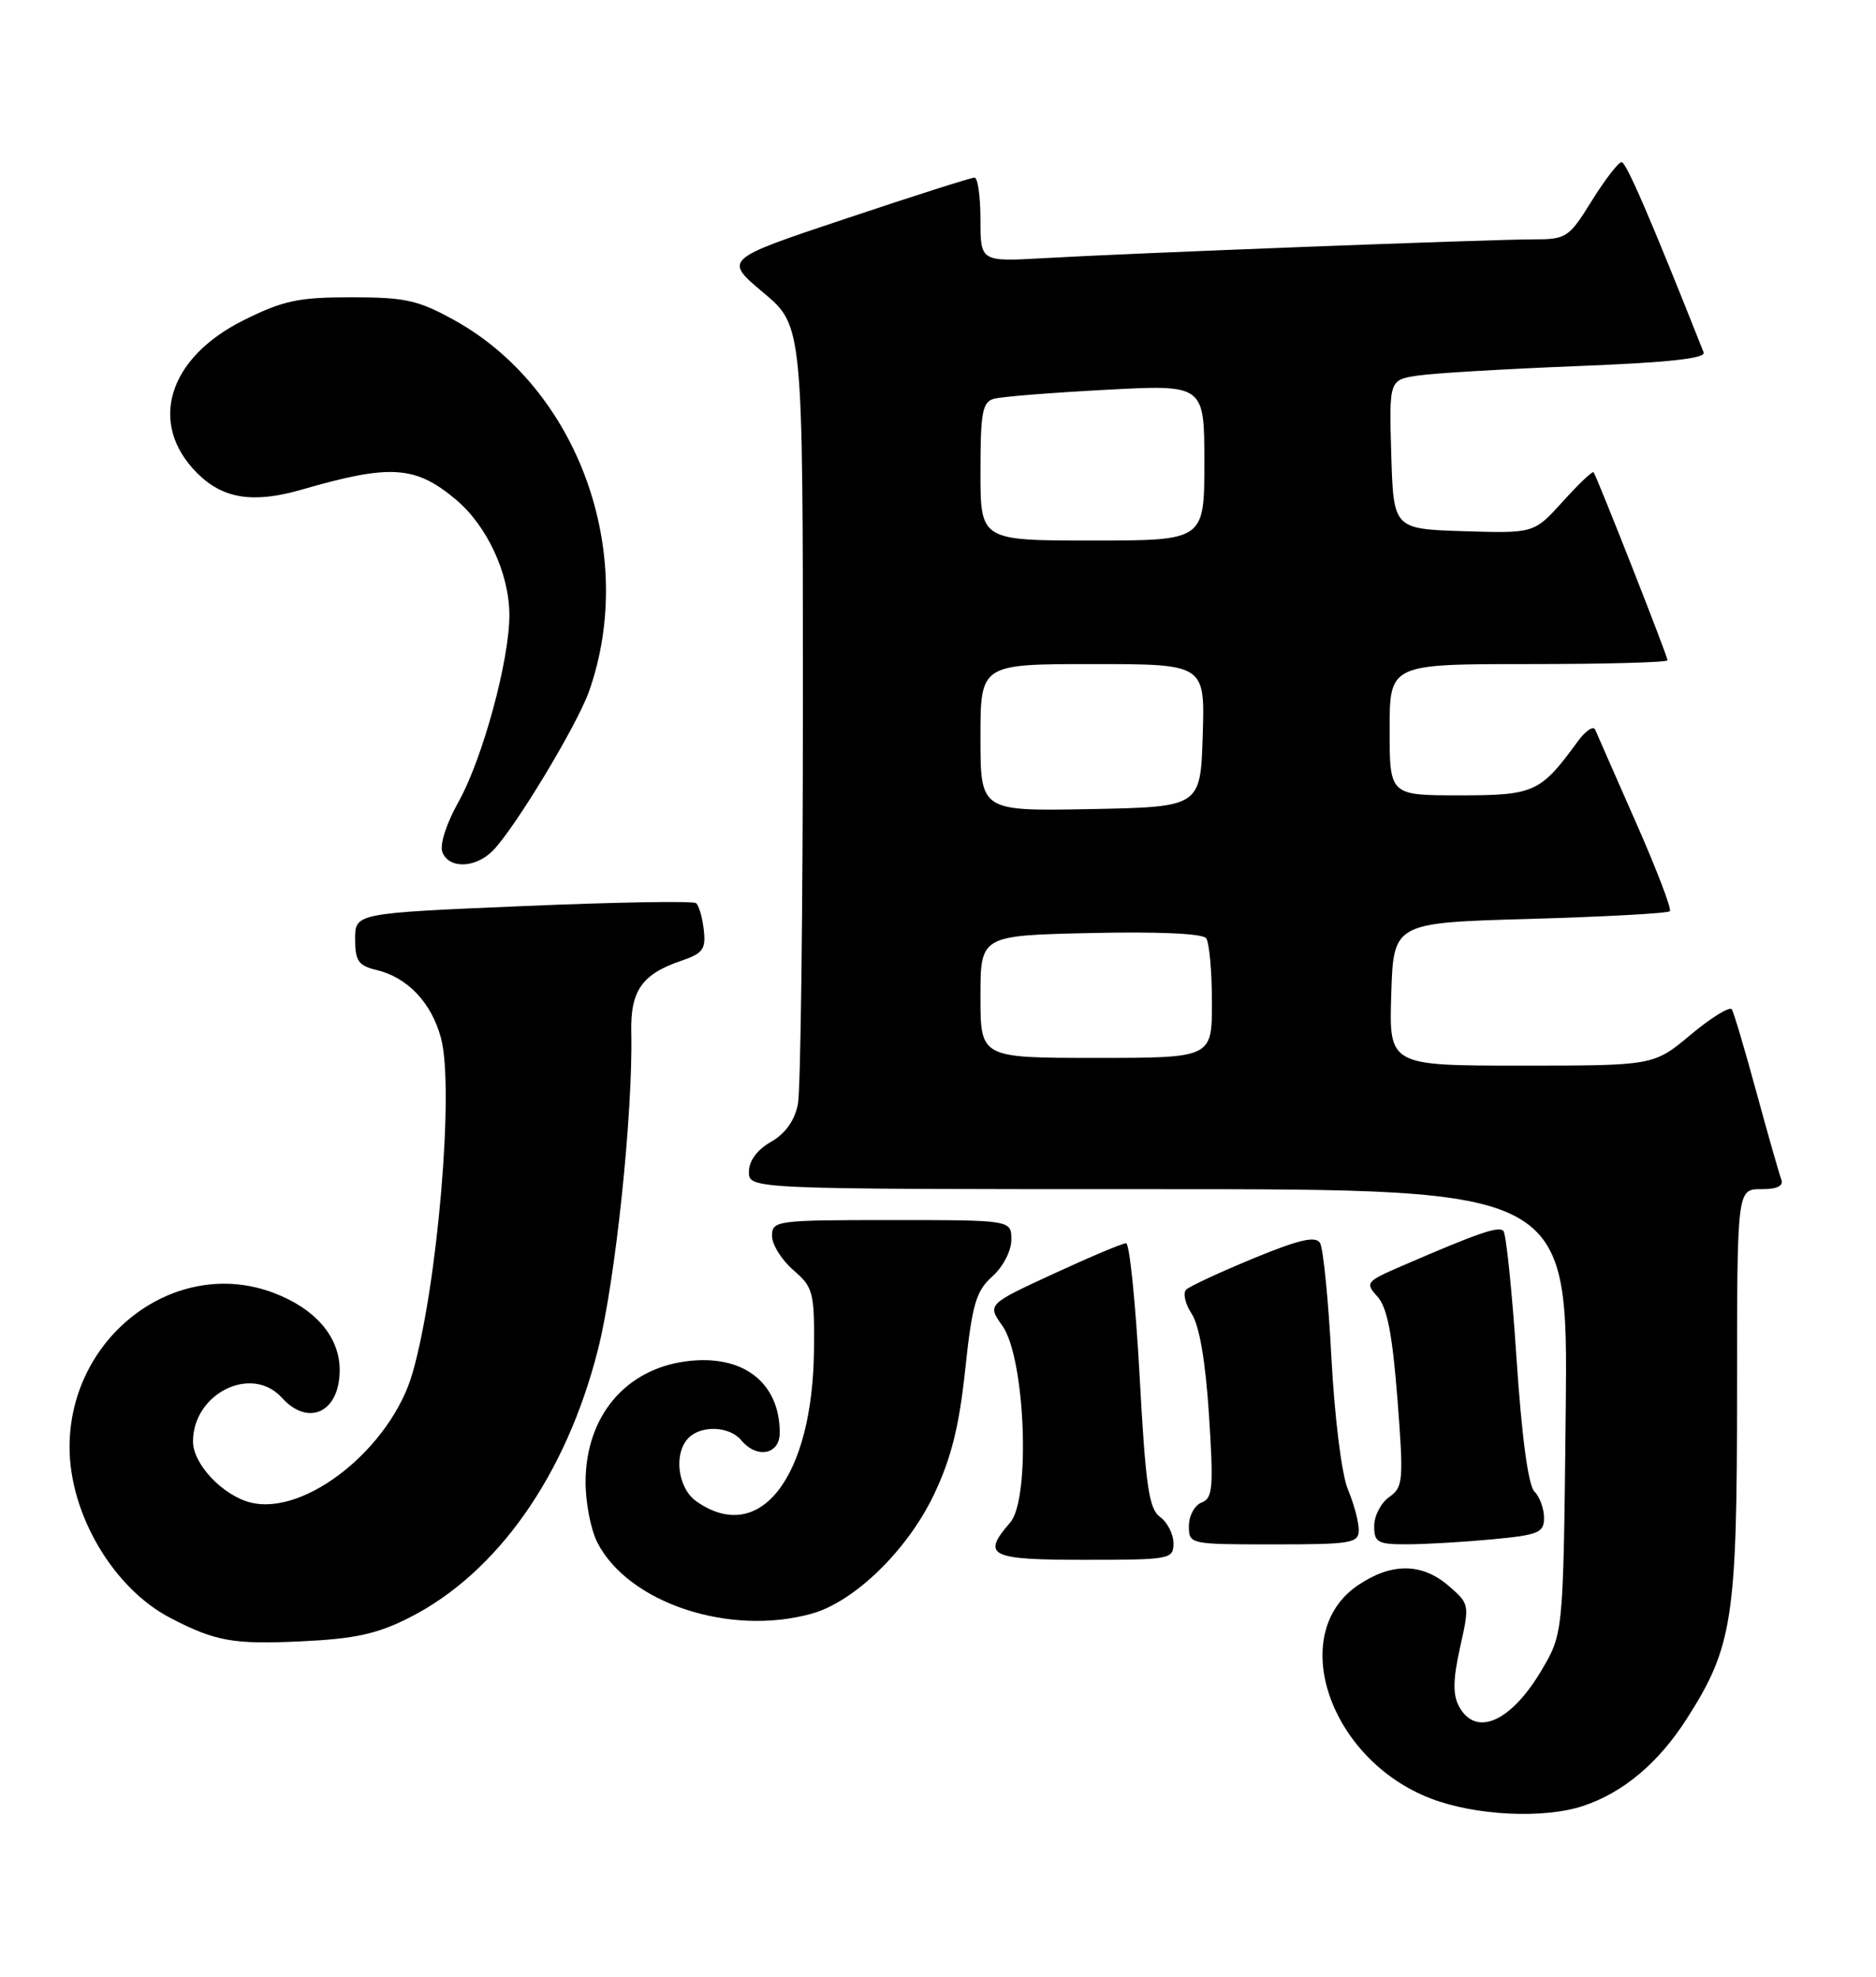 <?xml version="1.0" encoding="UTF-8" standalone="no"?>
<!DOCTYPE svg PUBLIC "-//W3C//DTD SVG 1.1//EN" "http://www.w3.org/Graphics/SVG/1.1/DTD/svg11.dtd" >
<svg xmlns="http://www.w3.org/2000/svg" xmlns:xlink="http://www.w3.org/1999/xlink" version="1.1" viewBox="0 0 243 256">
 <g >
 <path fill="currentColor"
d=" M 205.10 233.86 C 210.29 232.12 214.83 228.30 218.49 222.58 C 224.44 213.28 225.00 209.64 225.00 180.32 C 225.00 154.00 225.00 154.00 228.11 154.00 C 230.21 154.00 231.06 153.59 230.73 152.73 C 230.46 152.03 229.02 146.97 227.52 141.48 C 226.03 135.99 224.59 131.15 224.33 130.72 C 224.06 130.29 221.68 131.76 219.03 133.97 C 214.22 138.00 214.22 138.00 197.07 138.00 C 179.92 138.00 179.92 138.00 180.21 128.75 C 180.50 119.50 180.50 119.50 198.17 119.00 C 207.89 118.72 216.04 118.28 216.30 118.00 C 216.55 117.72 214.57 112.55 211.90 106.50 C 209.24 100.45 206.86 95.05 206.63 94.50 C 206.40 93.95 205.39 94.62 204.38 96.00 C 199.54 102.64 198.75 103.00 189.05 103.00 C 180.00 103.00 180.00 103.00 180.00 94.50 C 180.00 86.00 180.00 86.00 198.00 86.00 C 207.90 86.00 216.00 85.78 216.00 85.51 C 216.00 84.97 206.85 61.72 206.42 61.16 C 206.27 60.97 204.48 62.68 202.43 64.95 C 198.70 69.07 198.70 69.07 189.60 68.79 C 180.50 68.50 180.50 68.50 180.21 58.84 C 179.93 49.19 179.93 49.19 183.71 48.63 C 185.80 48.32 195.06 47.78 204.31 47.41 C 216.14 46.95 220.99 46.42 220.67 45.63 C 213.80 28.30 210.65 21.00 210.05 21.00 C 209.63 21.00 207.90 23.25 206.19 26.00 C 203.21 30.80 202.90 31.00 198.57 31.00 C 193.01 31.00 146.54 32.78 135.25 33.43 C 127.00 33.90 127.00 33.90 127.00 28.45 C 127.00 25.45 126.65 23.00 126.23 23.00 C 125.80 23.00 118.32 25.38 109.60 28.30 C 93.74 33.59 93.74 33.59 98.87 37.89 C 104.00 42.19 104.00 42.19 104.00 90.97 C 104.00 117.80 103.71 141.22 103.35 143.01 C 102.92 145.14 101.71 146.83 99.85 147.88 C 98.06 148.91 97.01 150.33 97.01 151.75 C 97.00 154.00 97.00 154.00 150.06 154.00 C 203.11 154.00 203.11 154.00 202.81 182.75 C 202.50 211.50 202.50 211.50 199.72 216.23 C 195.73 223.01 191.15 225.03 188.97 220.95 C 188.17 219.45 188.21 217.42 189.13 213.31 C 190.37 207.78 190.35 207.70 187.63 205.36 C 184.18 202.39 180.25 202.36 175.93 205.27 C 166.62 211.54 172.17 227.85 185.33 232.91 C 191.14 235.14 200.00 235.57 205.10 233.86 Z  M 53.02 209.49 C 64.41 203.72 73.33 191.05 77.45 174.79 C 79.72 165.86 82.00 144.13 81.77 133.70 C 81.65 128.28 83.15 126.15 88.28 124.41 C 91.05 123.47 91.45 122.91 91.16 120.41 C 90.98 118.81 90.53 117.26 90.16 116.96 C 89.80 116.66 79.71 116.83 67.75 117.34 C 46.00 118.26 46.00 118.26 46.00 121.61 C 46.00 124.44 46.43 125.06 48.75 125.61 C 52.78 126.57 55.88 129.82 57.12 134.43 C 58.86 140.88 56.68 166.55 53.43 177.83 C 50.65 187.49 39.54 196.36 32.46 194.58 C 28.85 193.67 25.00 189.60 25.00 186.68 C 25.00 180.44 32.60 176.69 36.50 181.00 C 39.95 184.82 44.00 182.89 44.00 177.43 C 44.00 173.16 40.90 169.51 35.50 167.45 C 22.80 162.60 8.98 173.02 9.01 187.45 C 9.03 196.13 14.71 205.73 22.11 209.55 C 27.93 212.57 30.25 212.98 39.14 212.55 C 45.97 212.23 48.88 211.59 53.02 209.49 Z  M 105.12 208.98 C 110.67 207.44 117.53 200.77 120.96 193.58 C 123.20 188.89 124.23 184.80 125.02 177.40 C 125.93 168.88 126.42 167.19 128.54 165.30 C 129.93 164.05 131.00 161.99 131.00 160.55 C 131.00 158.00 131.00 158.00 115.50 158.00 C 100.55 158.00 100.00 158.07 100.00 160.05 C 100.00 161.17 101.24 163.16 102.75 164.47 C 105.33 166.69 105.50 167.33 105.44 174.67 C 105.30 191.29 98.45 200.20 90.22 194.44 C 87.77 192.73 87.21 188.19 89.20 186.20 C 90.86 184.54 94.50 184.70 96.00 186.50 C 98.03 188.95 101.00 188.38 101.00 185.55 C 101.00 178.98 96.17 175.31 88.82 176.30 C 80.99 177.35 75.91 183.42 75.85 191.81 C 75.83 194.52 76.52 198.11 77.39 199.79 C 81.43 207.60 94.50 211.93 105.12 208.98 Z  M 152.00 199.86 C 152.00 198.68 151.22 197.15 150.27 196.45 C 148.81 195.39 148.39 192.46 147.61 178.09 C 147.09 168.69 146.31 161.00 145.86 161.00 C 145.40 161.00 141.18 162.78 136.46 164.96 C 127.88 168.92 127.88 168.92 129.85 171.71 C 132.80 175.88 133.52 194.10 130.85 197.17 C 127.11 201.48 128.14 202.00 140.50 202.00 C 151.58 202.00 152.00 201.92 152.00 199.86 Z  M 176.00 198.12 C 176.00 197.09 175.37 194.73 174.59 192.87 C 173.79 190.94 172.88 183.66 172.46 175.85 C 172.07 168.34 171.40 161.64 170.98 160.96 C 170.40 160.03 168.27 160.53 162.36 162.96 C 158.04 164.75 154.12 166.56 153.66 167.00 C 153.19 167.43 153.51 168.85 154.36 170.14 C 155.36 171.68 156.15 176.26 156.60 183.23 C 157.21 192.66 157.09 194.03 155.65 194.58 C 154.74 194.93 154.00 196.29 154.00 197.61 C 154.00 199.99 154.06 200.00 165.00 200.00 C 175.09 200.00 176.00 199.85 176.00 198.12 Z  M 193.25 199.35 C 199.30 198.78 200.00 198.49 200.00 196.56 C 200.00 195.37 199.44 193.84 198.75 193.15 C 197.96 192.36 197.11 186.08 196.44 175.98 C 195.86 167.22 195.09 159.76 194.73 159.40 C 194.10 158.76 191.47 159.67 181.62 163.93 C 176.93 165.96 176.80 166.12 178.43 167.92 C 179.68 169.30 180.36 172.80 181.01 181.15 C 181.83 191.80 181.76 192.59 179.94 193.87 C 178.87 194.63 178.00 196.31 178.00 197.62 C 178.00 199.75 178.44 200.00 182.25 199.99 C 184.59 199.99 189.54 199.70 193.25 199.35 Z  M 63.81 110.19 C 66.63 107.37 74.78 93.88 76.32 89.47 C 82.59 71.59 74.85 50.32 58.86 41.47 C 54.17 38.87 52.50 38.50 45.50 38.50 C 38.61 38.50 36.67 38.92 31.50 41.50 C 21.72 46.39 19.16 54.89 25.54 61.27 C 28.89 64.62 32.81 65.23 39.18 63.38 C 50.59 60.08 53.82 60.30 59.07 64.71 C 63.09 68.10 65.95 74.25 65.98 79.59 C 66.01 85.44 62.51 98.30 59.36 103.90 C 57.81 106.67 56.94 109.39 57.30 110.35 C 58.14 112.53 61.55 112.45 63.81 110.19 Z  M 127.00 129.08 C 127.00 121.15 127.00 121.15 141.25 120.83 C 149.98 120.63 155.78 120.89 156.23 121.50 C 156.64 122.05 156.98 125.76 156.98 129.75 C 157.00 137.00 157.00 137.00 142.00 137.00 C 127.00 137.00 127.00 137.00 127.00 129.08 Z  M 127.00 95.53 C 127.00 86.00 127.00 86.00 141.54 86.00 C 156.08 86.00 156.08 86.00 155.79 95.25 C 155.50 104.50 155.50 104.50 141.25 104.78 C 127.00 105.05 127.00 105.05 127.00 95.53 Z  M 127.00 61.07 C 127.00 53.41 127.25 52.06 128.75 51.64 C 129.71 51.37 136.24 50.85 143.25 50.48 C 156.00 49.80 156.00 49.80 156.00 59.90 C 156.00 70.00 156.00 70.00 141.50 70.00 C 127.00 70.00 127.00 70.00 127.00 61.07 Z "/>
</g>
</svg>
